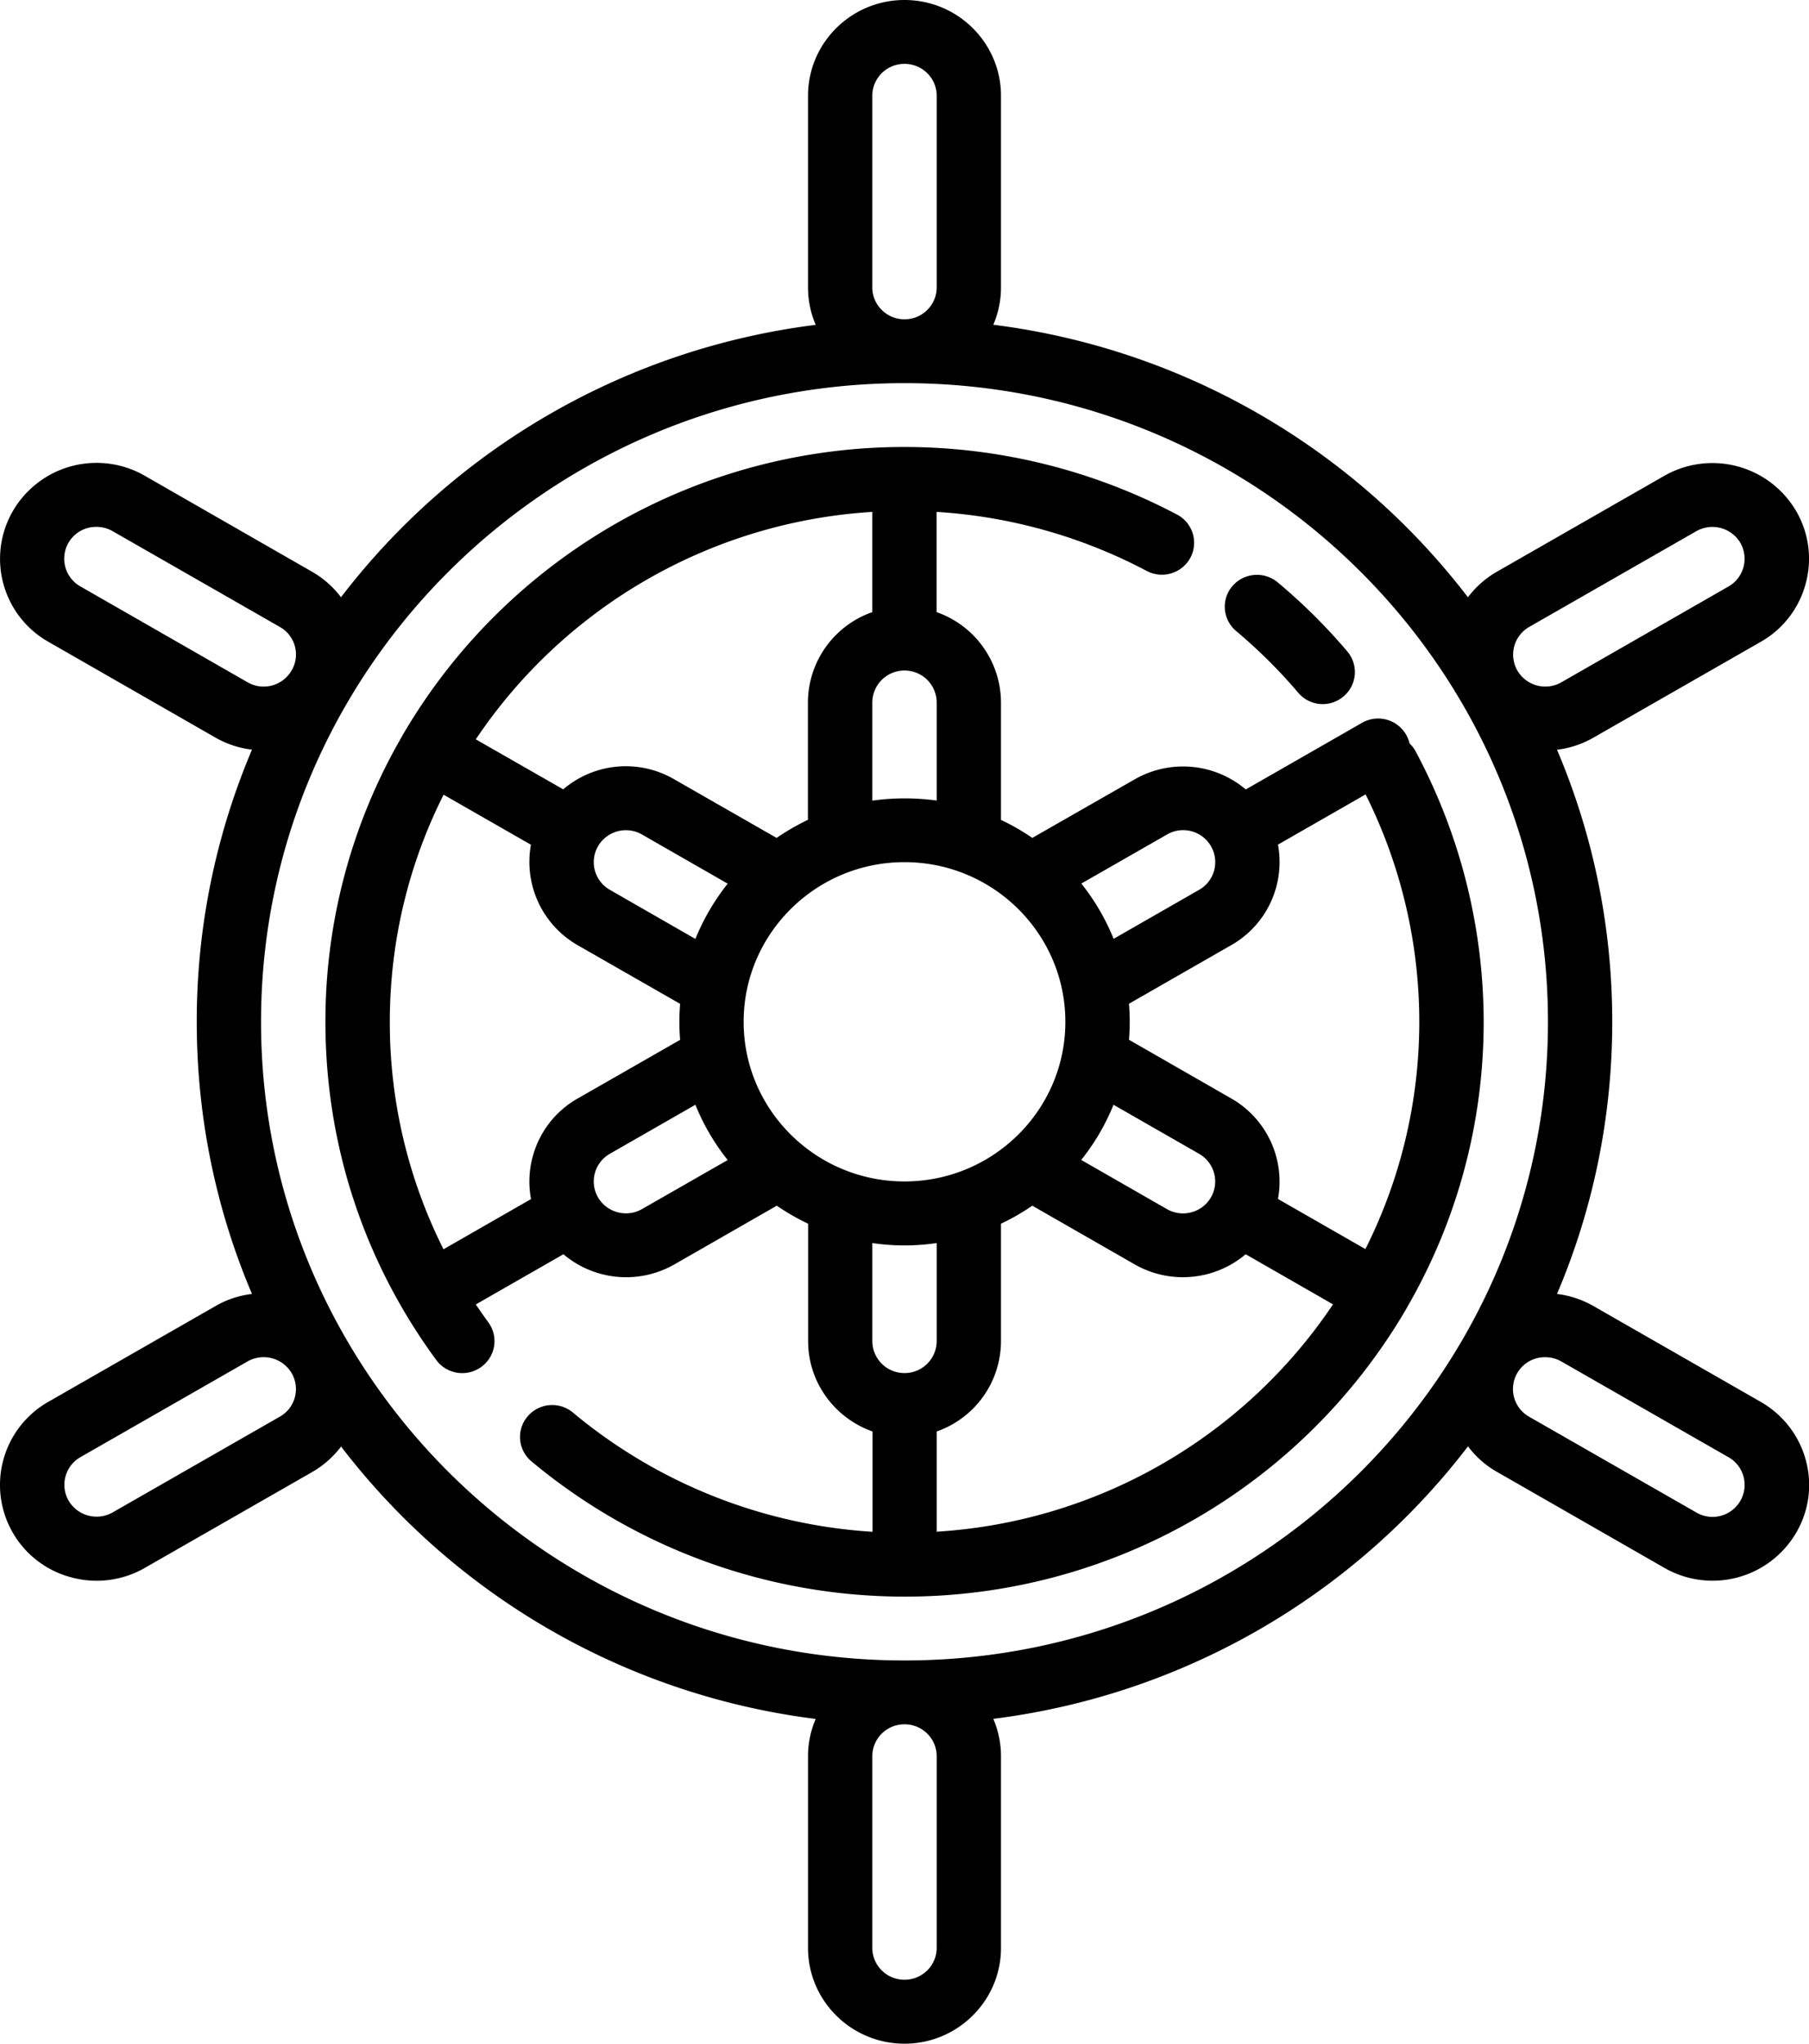 <svg xmlns="http://www.w3.org/2000/svg" viewBox="0 0 18.6 21"><path class="st0" d="M13.347 7.117a.33.33 0 0 0 .466.04.327.327 0 0 0 .04-.463 5.856 5.856 0 0 0-.716-.71c-.14-.117-.348-.099-.466.039s-.1.346.04.462c.228.192.443.404.636.632zm1.208.603a.335.335 0 0 0-.062-.081.332.332 0 0 0-.488-.212l-1.196.685a.999.999 0 0 0-1.14-.105l-1.055.603a2.277 2.277 0 0 0-.322-.185V7.218a.987.987 0 0 0-.662-.928V5.26a5.321 5.321 0 0 1 2.161.607.333.333 0 0 0 .448-.135.327.327 0 0 0-.136-.444A6.006 6.006 0 0 0 9.3 4.593a5.968 5.968 0 0 0-5.156 2.954c-.005.007-.008.014-.012.022a5.834 5.834 0 0 0-.786 2.931c0 1.259.394 2.46 1.139 3.474a.332.332 0 0 0 .463.072.326.326 0 0 0 .073-.458 7.611 7.611 0 0 1-.129-.184l.901-.516a.999.999 0 0 0 1.14.105l1.054-.604c.102.07.209.132.322.185v1.207c0 .428.277.792.662.928v1.031a5.326 5.326 0 0 1-3.08-1.225.332.332 0 0 0-.466.039.326.326 0 0 0 .039.462 5.99 5.99 0 0 0 3.837 1.39 5.966 5.966 0 0 0 5.156-2.953l.012-.022c.5-.864.786-1.865.786-2.931a5.899 5.899 0 0 0-.7-2.78zm-2.556.855a.33.33 0 0 1 .452.12.327.327 0 0 1-.121.448l-.88.504a2.274 2.274 0 0 0-.332-.568l.881-.504zm-.55 2.777l.88.504a.327.327 0 0 1-.08.601.33.33 0 0 1-.251-.033l-.881-.505c.137-.171.249-.362.332-.567zM9.3 6.89a.33.33 0 0 1 .331.328v1.008a2.41 2.41 0 0 0-.662.001V7.218A.33.33 0 0 1 9.3 6.89zm-.331-1.63v1.03a.986.986 0 0 0-.662.928v1.206c-.112.054-.22.116-.322.186l-1.054-.603a.99.99 0 0 0-1.14.104l-.899-.514A5.302 5.302 0 0 1 8.969 5.26zm-3.492 6.626a.97.97 0 0 0-.017.435l-.9.516a5.188 5.188 0 0 1-.552-2.336c0-.839.199-1.632.553-2.335l.898.514a.986.986 0 0 0 .48 1.032l1.054.603a2.27 2.27 0 0 0 0 .37l-1.054.603a.977.977 0 0 0-.462.598zm1.124.538a.333.333 0 0 1-.452-.12.327.327 0 0 1 .121-.448l.88-.504c.083.206.195.396.332.568l-.881.504zm.549-2.776l-.88-.505a.327.327 0 0 1-.121-.448.332.332 0 0 1 .452-.12l.881.505a2.318 2.318 0 0 0-.332.568zm.496.852c0-.905.742-1.641 1.654-1.641s1.654.736 1.654 1.641-.742 1.64-1.654 1.64-1.654-.736-1.654-1.64zM9.3 14.109a.33.33 0 0 1-.331-.328v-1.008a2.252 2.252 0 0 0 .662 0v1.008a.33.33 0 0 1-.331.328zm.331 1.63v-1.03a.985.985 0 0 0 .661-.928v-1.207c.113-.053.22-.115.322-.185l1.054.604a1 1 0 0 0 1.14-.105l.898.515a5.298 5.298 0 0 1-4.075 2.336zm4.408-2.904l-.899-.515a.984.984 0 0 0-.479-1.032l-1.053-.604a2.25 2.25 0 0 0 0-.37l1.053-.603a.982.982 0 0 0 .479-1.032l.901-.516c.361.721.552 1.525.552 2.336a5.198 5.198 0 0 1-.554 2.336zm4.065 1.57l-1.719-.984a1 1 0 0 0-.376-.125c.366-.86.568-1.805.568-2.796 0-.991-.202-1.936-.568-2.796a.99.99 0 0 0 .376-.125l1.719-.984a.977.977 0 0 0 .462-.598.972.972 0 0 0-.099-.747.998.998 0 0 0-1.356-.36l-1.719.984a1 1 0 0 0-.299.263 7.294 7.294 0 0 0-4.88-2.8.967.967 0 0 0 .079-.385V.984C10.292.441 9.847 0 9.3 0s-.992.441-.992.984v1.969c0 .136.028.266.079.385a7.289 7.289 0 0 0-4.881 2.799.984.984 0 0 0-.299-.263l-1.718-.985a.995.995 0 0 0-1.356.361.98.98 0 0 0 .363 1.344l1.719.985a.987.987 0 0 0 .376.124 7.132 7.132 0 0 0-.568 2.797c0 .991.202 1.936.568 2.796a.972.972 0 0 0-.376.125l-1.719.984a.982.982 0 0 0 .24 1.804.994.994 0 0 0 .753-.098l1.719-.984a.997.997 0 0 0 .299-.263 7.289 7.289 0 0 0 4.88 2.799.967.967 0 0 0-.079.385v1.969c0 .541.445.983.992.983s.992-.442.992-.984v-1.969a.97.97 0 0 0-.079-.385 7.292 7.292 0 0 0 4.881-2.8.964.964 0 0 0 .299.263l1.719.985a.996.996 0 0 0 1.356-.36c.133-.228.168-.493.099-.747s-.234-.466-.463-.598zm-2.381-7.963l1.719-.984a.334.334 0 0 1 .452.12.328.328 0 0 1-.121.448l-1.719.985a.333.333 0 0 1-.452-.12.328.328 0 0 1 .121-.449zM8.969.984c0-.181.148-.328.331-.328s.331.147.331.328v1.969c0 .181-.148.328-.331.328s-.331-.147-.331-.328V.984zM2.546 7.011L.827 6.026a.327.327 0 0 1 .166-.612c.057 0 .114.015.165.044l1.719.984a.324.324 0 0 1 .121.448.332.332 0 0 1-.452.121zm.331 7.546l-1.719.984a.334.334 0 0 1-.452-.12.327.327 0 0 1 .121-.448l1.719-.984a.334.334 0 0 1 .452.12.325.325 0 0 1-.121.448zm6.754 5.458c0 .181-.148.328-.331.328s-.331-.147-.331-.328v-1.969c0-.181.148-.328.331-.328s.331.147.331.328v1.969zM9.3 17.062c-3.648 0-6.616-2.944-6.616-6.562S5.652 3.937 9.3 3.937s6.616 2.944 6.616 6.563-2.968 6.562-6.616 6.562zm8.594-1.64a.33.33 0 0 1-.452.12l-1.719-.984a.327.327 0 0 1 .166-.612c.057 0 .114.015.165.044l1.719.984a.327.327 0 0 1 .121.448z"/></svg>
